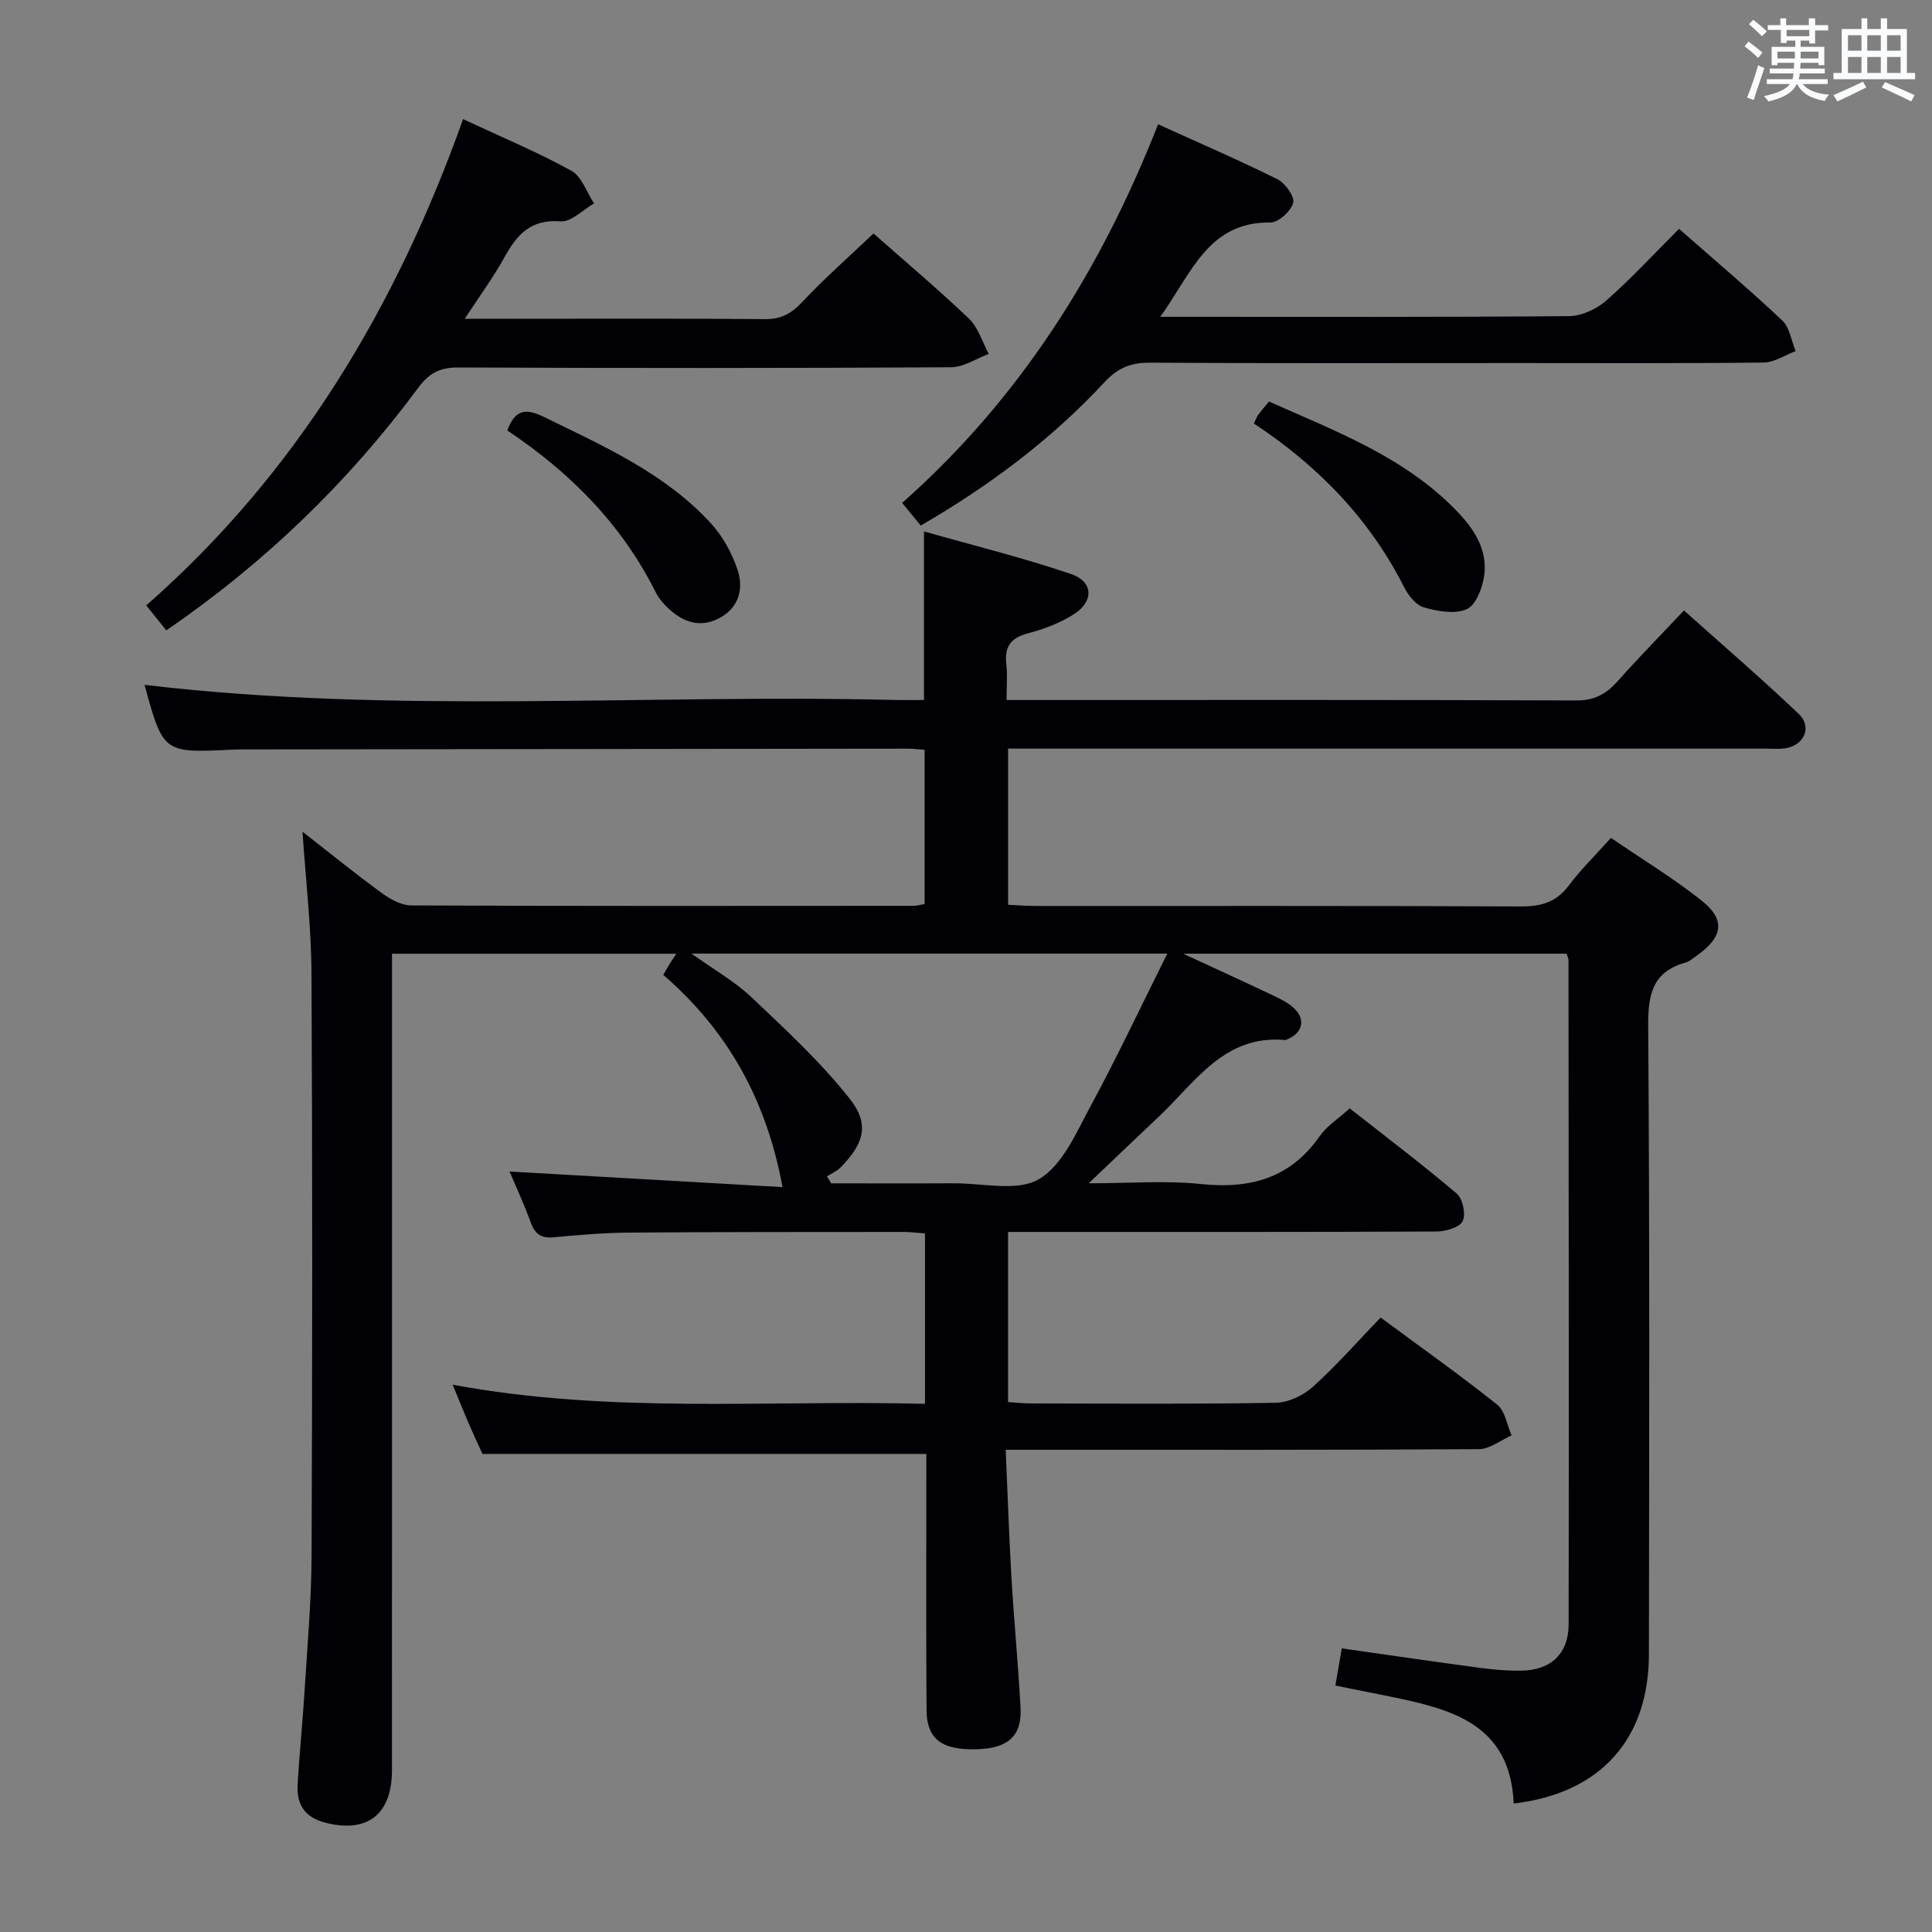 <svg enable-background="new 0 0 400 400" viewBox="0 0 400 400" xmlns="http://www.w3.org/2000/svg"><rect x="0" y="0" width="400" height="400" fill="#808080" stroke="none"/><g fill="#010105"><path d="m313.4 373.4c-.73-16.65-13.13-19.59-25.8-22.19-3.56-.73-7.12-1.43-11.12-2.23.46-2.7.87-5.08 1.32-7.7 9.77 1.39 19.25 2.78 28.75 4.05 2.79.37 5.64.61 8.45.56 6.1-.1 9.76-3.5 9.77-9.62.07-45.83 0-91.66-.03-137.49 0-.31-.17-.62-.39-1.33-25.88 0-51.88 0-79.38 0 6.87 3.18 12.52 5.76 18.13 8.42 1.64.78 3.37 1.57 4.69 2.76 2.62 2.35 1.96 5.22-1.3 6.57-.15.06-.33.14-.48.12-12.52-1.1-18.46 8.66-25.99 15.77-4.58 4.32-9.12 8.67-14.62 13.9 8.46 0 15.91-.61 23.21.15 10.21 1.06 18.51-1.16 24.62-9.91 1.48-2.12 3.86-3.61 6.22-5.75 7.45 5.86 14.98 11.55 22.15 17.64 1.25 1.06 1.93 4.31 1.22 5.72-.67 1.32-3.52 2.12-5.42 2.13-27.66.13-55.33.09-82.99.09-1.79 0-3.59 0-5.7 0v35.22c1.71.11 3.31.29 4.91.29 16.83.02 33.67.16 50.49-.14 2.62-.05 5.71-1.5 7.69-3.29 4.92-4.44 9.32-9.46 14.04-14.36 8.48 6.27 16.48 11.93 24.13 18.03 1.64 1.31 2.03 4.21 2.99 6.37-2.25.99-4.5 2.84-6.76 2.85-30.33.19-60.66.13-90.99.13-1.99 0-3.98 0-6.99 0 .4 9.05.68 17.77 1.19 26.49.53 8.96 1.39 17.91 1.88 26.87.32 5.86-2.53 8.44-8.97 8.64-7.31.23-10.45-2.07-10.49-8.14-.1-15.83-.04-31.66-.04-47.5 0-1.82 0-3.64 0-5.5-30.48 0-60.67 0-91.9 0-.62-1.37-1.79-3.86-2.88-6.38-1.04-2.41-2.01-4.85-3.29-7.95 32.76 6.09 65.17 3.12 97.79 3.96 0-12.11 0-23.52 0-35.28-1.58-.11-3.02-.31-4.46-.31-19 .02-38-.01-56.99.14-5.14.04-10.29.49-15.42.97-2.6.24-3.9-.68-4.77-3.1-1.4-3.87-3.15-7.62-4.37-10.52 18.74 1.07 37.73 2.16 56.51 3.23-3.31-18.05-11.36-32.42-24.69-43.94.54-.92.91-1.6 1.31-2.25.34-.56.72-1.1 1.39-2.13-19.59 0-38.78 0-58.86 0v6.04c0 54.33.01 108.66-.01 162.99 0 9.2-5.09 13.08-13.75 10.89-4.39-1.11-6.03-3.86-5.78-7.99.37-6.31 1.02-12.6 1.41-18.9.58-9.46 1.44-18.92 1.48-28.38.16-40.16.19-80.33-.02-120.49-.05-9.75-1.2-19.49-1.86-29.43 5.34 4.17 10.74 8.56 16.35 12.66 1.77 1.3 4.1 2.6 6.17 2.61 34.66.15 69.33.1 103.99.08.64 0 1.29-.2 2.29-.36 0-10.61 0-21.14 0-31.94-1.27-.09-2.4-.24-3.52-.24-45.83.05-91.66.1-137.49.16-.83 0-1.67 0-2.5.05-14.07.71-14.17.64-17.99-13.42 51.6 6.13 103.54 1.87 155.36 3.13 1.96.05 3.92.01 6.01.01 0-11.52 0-22.57 0-34.9 10.33 2.93 20.55 5.45 30.49 8.83 4.57 1.56 4.71 5.62.59 8.28-2.87 1.85-6.26 3.11-9.58 3.99-3.59.95-4.86 2.81-4.45 6.38.26 2.26.05 4.58.05 7.42h5.42c37.5 0 74.99-.06 112.49.09 3.76.02 6.2-1.29 8.55-3.93 4.31-4.84 8.86-9.47 13.79-14.7 8.06 7.22 16.09 14.12 23.75 21.41 2.89 2.75 1.1 6.61-2.92 7.15-1.31.17-2.66.04-4 .04-50.16 0-100.33 0-150.49 0-1.98 0-3.96 0-6.27 0v32.33c1.88.09 3.79.25 5.71.25 33.5.02 66.99-.06 100.49.1 4.19.02 7.28-.88 9.86-4.31 2.48-3.31 5.48-6.23 8.75-9.88 6.36 4.35 12.88 8.3 18.8 13 4.94 3.93 4.38 7.49-.84 11.23-.81.58-1.61 1.32-2.53 1.58-6.88 1.94-7.77 6.65-7.72 13.2.32 43.33.2 86.66.15 129.99-.02 17.54-9.93 28.8-27.99 30.92zm-142.19-129.84c.29.48.59.96.88 1.44 8.47 0 16.93.04 25.4-.01 5.98-.04 13.13 1.78 17.62-.86 4.9-2.88 7.76-9.71 10.75-15.24 5.48-10.14 10.39-20.58 15.82-31.46-33.52 0-65.51 0-98.51 0 4.73 3.39 8.98 5.78 12.42 9.04 7.07 6.7 14.3 13.38 20.31 20.98 4.23 5.35 2.96 9.27-1.79 14.18-.79.82-1.92 1.3-2.9 1.93z"/><path d="m34.43 130.51c-1.48-1.84-2.61-3.25-4.15-5.17 31.15-27.34 51.68-61.64 65.6-100.67 7.85 3.66 15.33 6.78 22.4 10.67 2.16 1.19 3.17 4.46 4.71 6.78-2.32 1.32-4.74 3.89-6.93 3.71-6.12-.5-9 2.7-11.59 7.38-2.3 4.16-5.14 8.03-8.25 12.79h9.19c17.66 0 35.31-.08 52.96.07 3.32.03 5.43-1.11 7.68-3.5 4.65-4.95 9.78-9.45 14.8-14.23 6.39 5.65 13.27 11.44 19.76 17.63 1.93 1.84 2.77 4.84 4.1 7.3-2.61.97-5.22 2.76-7.84 2.77-33.98.19-67.96.19-101.93.04-3.72-.02-6.01 1.06-8.25 4.08-14.48 19.55-31.72 36.27-52.26 50.35z"/><path d="m347.63 47.38c7.21 6.34 14.46 12.47 21.36 18.96 1.55 1.46 1.88 4.2 2.78 6.35-2.21.83-4.41 2.34-6.62 2.37-17 .2-33.99.11-50.99.11-25.33 0-50.66.08-75.99-.08-3.97-.03-6.7 1.03-9.47 4.01-11.04 11.9-23.93 21.52-38.07 29.71-1.34-1.63-2.48-3.01-3.85-4.69 24.28-21.48 41.04-47.94 52.99-78.39 8.51 3.87 16.72 7.41 24.71 11.38 1.61.8 3.6 3.59 3.26 4.88-.46 1.72-3.06 4.09-4.71 4.07-12.92-.15-16.3 10.49-22.81 19.53h5.63c26.33 0 52.66.09 78.99-.14 2.62-.02 5.72-1.46 7.73-3.23 5.21-4.59 9.95-9.74 15.06-14.84z"/><path d="m259.6 87.68c.48-.97.63-1.45.92-1.84.59-.79 1.24-1.54 2.21-2.71 13.83 6.18 28.16 11.48 39.03 22.83 3.55 3.71 6.3 8.01 5.51 13.32-.37 2.5-1.71 6.01-3.59 6.84-2.46 1.09-6.03.44-8.87-.36-1.63-.46-3.22-2.45-4.07-4.14-7.15-14.14-17.76-25.1-31.14-33.94z"/><path d="m105.03 89.12c1.63-4.43 3.9-4.59 7.49-2.84 12.38 6.06 25.07 11.64 34.62 22.02 2.49 2.71 4.44 6.25 5.59 9.76 1.17 3.56.41 7.39-3.28 9.62-3.97 2.4-7.66 1.4-10.9-1.56-1.09-.99-2.13-2.18-2.78-3.48-7.03-14.04-17.65-24.78-30.74-33.52z"/></g><path d="m361.2 9.6.8-1c.9.7 1.9 1.4 2.9 2.3l-.9 1.1c-1-1-2-1.8-2.8-2.4zm.5 10.6c.9-2.1 1.6-4.3 2.3-6.7.4.2.8.4 1.3.6-.7 2.1-1.5 4.3-2.2 6.6zm.4-15.2.9-.9c1 .8 2 1.6 2.8 2.4l-1 1c-.9-.9-1.8-1.7-2.7-2.5zm12.5-1.2h1.2v1.4h2.7v1.1h-2.7v2.7h-1.2v-.6h-1.8v1.3h4.9v3.8h-1.2v-.5h-3.7c0 .4-.1.9-.1 1.2h5.1v1h-5.2c0 .5-.1.9-.2 1.2h6v1h-5.2c1.1 1.3 2.9 2 5.5 2.2-.4.4-.7.8-.9 1.3-2.9-.5-4.8-1.6-5.7-3.5h-.1c-.8 1.7-2.7 2.9-5.9 3.6-.2-.4-.6-.8-.9-1.1 2.8-.6 4.6-1.4 5.4-2.5h-4.8v-1h5.3c.1-.3.2-.7.2-1.2h-4.9v-1h5c0-.4 0-.8.1-1.2h-3.5v.5h-1.2v-3.8h4.9v-1.3h-1.8v.5h-1.2v-2.7h-2.7v-1h2.6v-1.4h1.2v1.4h4.7v-1.4zm-6.6 8.3h3.6c0-.4 0-.9 0-1.4h-3.6zm1.9-4.6h4.7v-1.3h-4.7zm6.6 3.2h-3.7v1.4h3.7z" fill="#fafbfc"/><path d="m385.3 3.8h1.3v2.2h2.8v-2.2h1.3v2.2h4.1v9.1h1.7v1.3h-16.9v-1.3h1.7v-9.1h4.1v-2.2zm.4 13.1.7 1.2c-1.8.9-3.8 1.9-6 2.9-.2-.4-.5-.8-.8-1.3 2.3-1 4.3-1.9 6.1-2.8zm-3.1-6.4h2.8v-3.2h-2.8zm0 4.6h2.8v-3.3h-2.8zm4-4.6h2.8v-3.2h-2.8zm0 4.6h2.8v-3.3h-2.8zm3.7 1.9c2.1.9 4.1 1.8 6.1 2.7l-.7 1.3c-2.2-1.1-4.2-2-6.1-2.9zm3.2-9.7h-2.8v3.2h2.8zm-2.8 7.8h2.8v-3.3h-2.8z" fill="#fafbfc"/></svg>